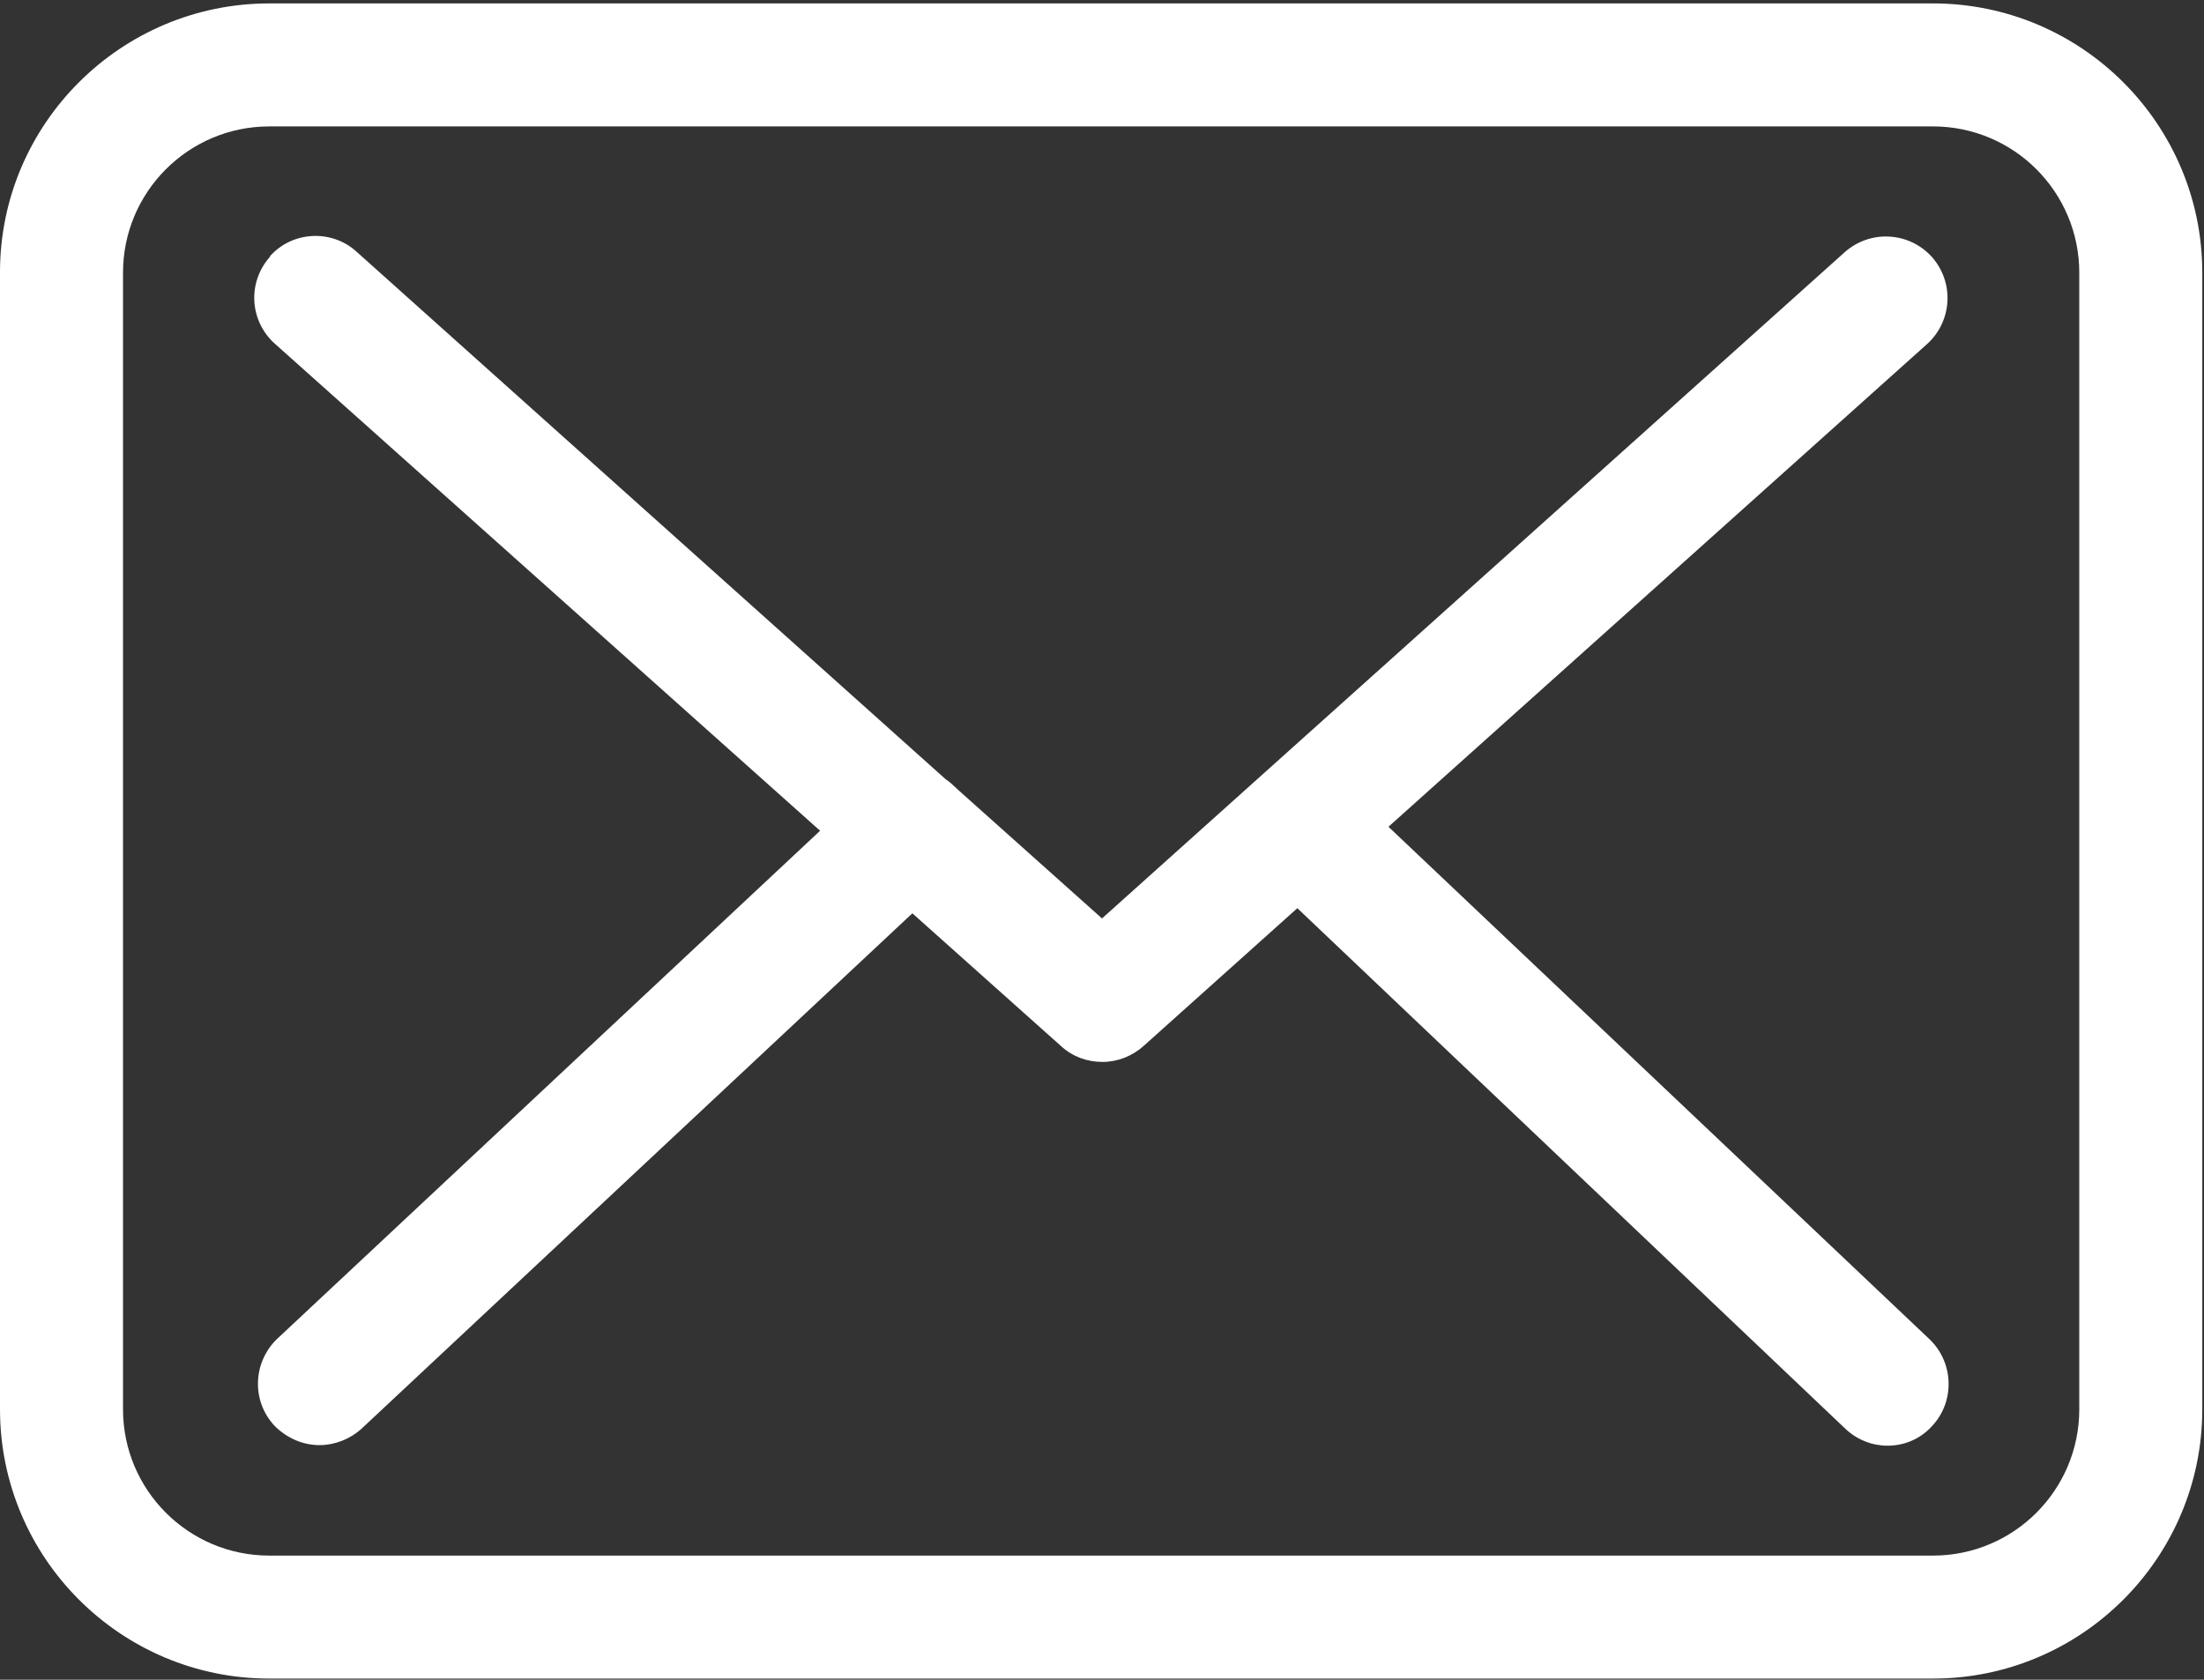 <?xml version="1.0" encoding="utf-8"?>
<!-- Generator: Adobe Illustrator 22.0.0, SVG Export Plug-In . SVG Version: 6.00 Build 0)  -->
<svg version="1.1" id="Layer_1" xmlns="http://www.w3.org/2000/svg" xmlns:xlink="http://www.w3.org/1999/xlink" x="0px" y="0px"
	 viewBox="0 0 387 295" style="enable-background:new 0 0 387 295;" xml:space="preserve">
<rect x="0" y="0" width="387" height="295" fill="#333333" stroke="none"/>
<style type="text/css">
	.st0{fill:#FFFFFF;}
</style>
<g>
	<path class="st0" d="M339.4,0.6H47.3C21.2,0.6,0,21.8,0,47.8v199.7c0,26.1,21.2,47.3,47.3,47.3h292.1c26.1,0,47.3-21.2,47.3-47.3
		V47.9C386.7,21.8,365.5,0.6,339.4,0.6z M365.1,247.5c0,14.2-11.5,25.7-25.7,25.7H47.3c-14.2,0-25.7-11.5-25.7-25.7V47.9
		c0-14.2,11.5-25.7,25.7-25.7h292.1c14.2,0,25.7,11.5,25.7,25.7L365.1,247.5L365.1,247.5z"/>
	<path class="st0" d="M243.8,145.2l94.6-84.8c4.4-4,4.8-10.8,0.8-15.3c-4-4.4-10.8-4.8-15.3-0.8l-130.4,117l-25.4-22.7
		c-0.1-0.1-0.2-0.2-0.2-0.2c-0.6-0.5-1.1-1.1-1.8-1.5L62.6,44.2c-4.4-4-11.3-3.6-15.2,0.8c0,0,0,0,0,0.1c-4,4.5-3.6,11.3,0.9,15.3
		l95.7,85.5l-95.3,89.2c-4.3,4.1-4.6,10.9-0.5,15.3c2.2,2.2,5,3.4,7.9,3.4c2.6,0,5.3-1,7.4-2.9l96.7-90.5l26.2,23.4
		c2,1.8,4.5,2.7,7.2,2.7c2.6,0,5.2-1,7.2-2.8l27-24.2l96.2,91.4c2.1,2,4.8,3,7.4,3c2.9,0,5.7-1.1,7.8-3.4c4.1-4.3,3.9-11.2-0.4-15.3
		L243.8,145.2z"/>
</g>
</svg>
